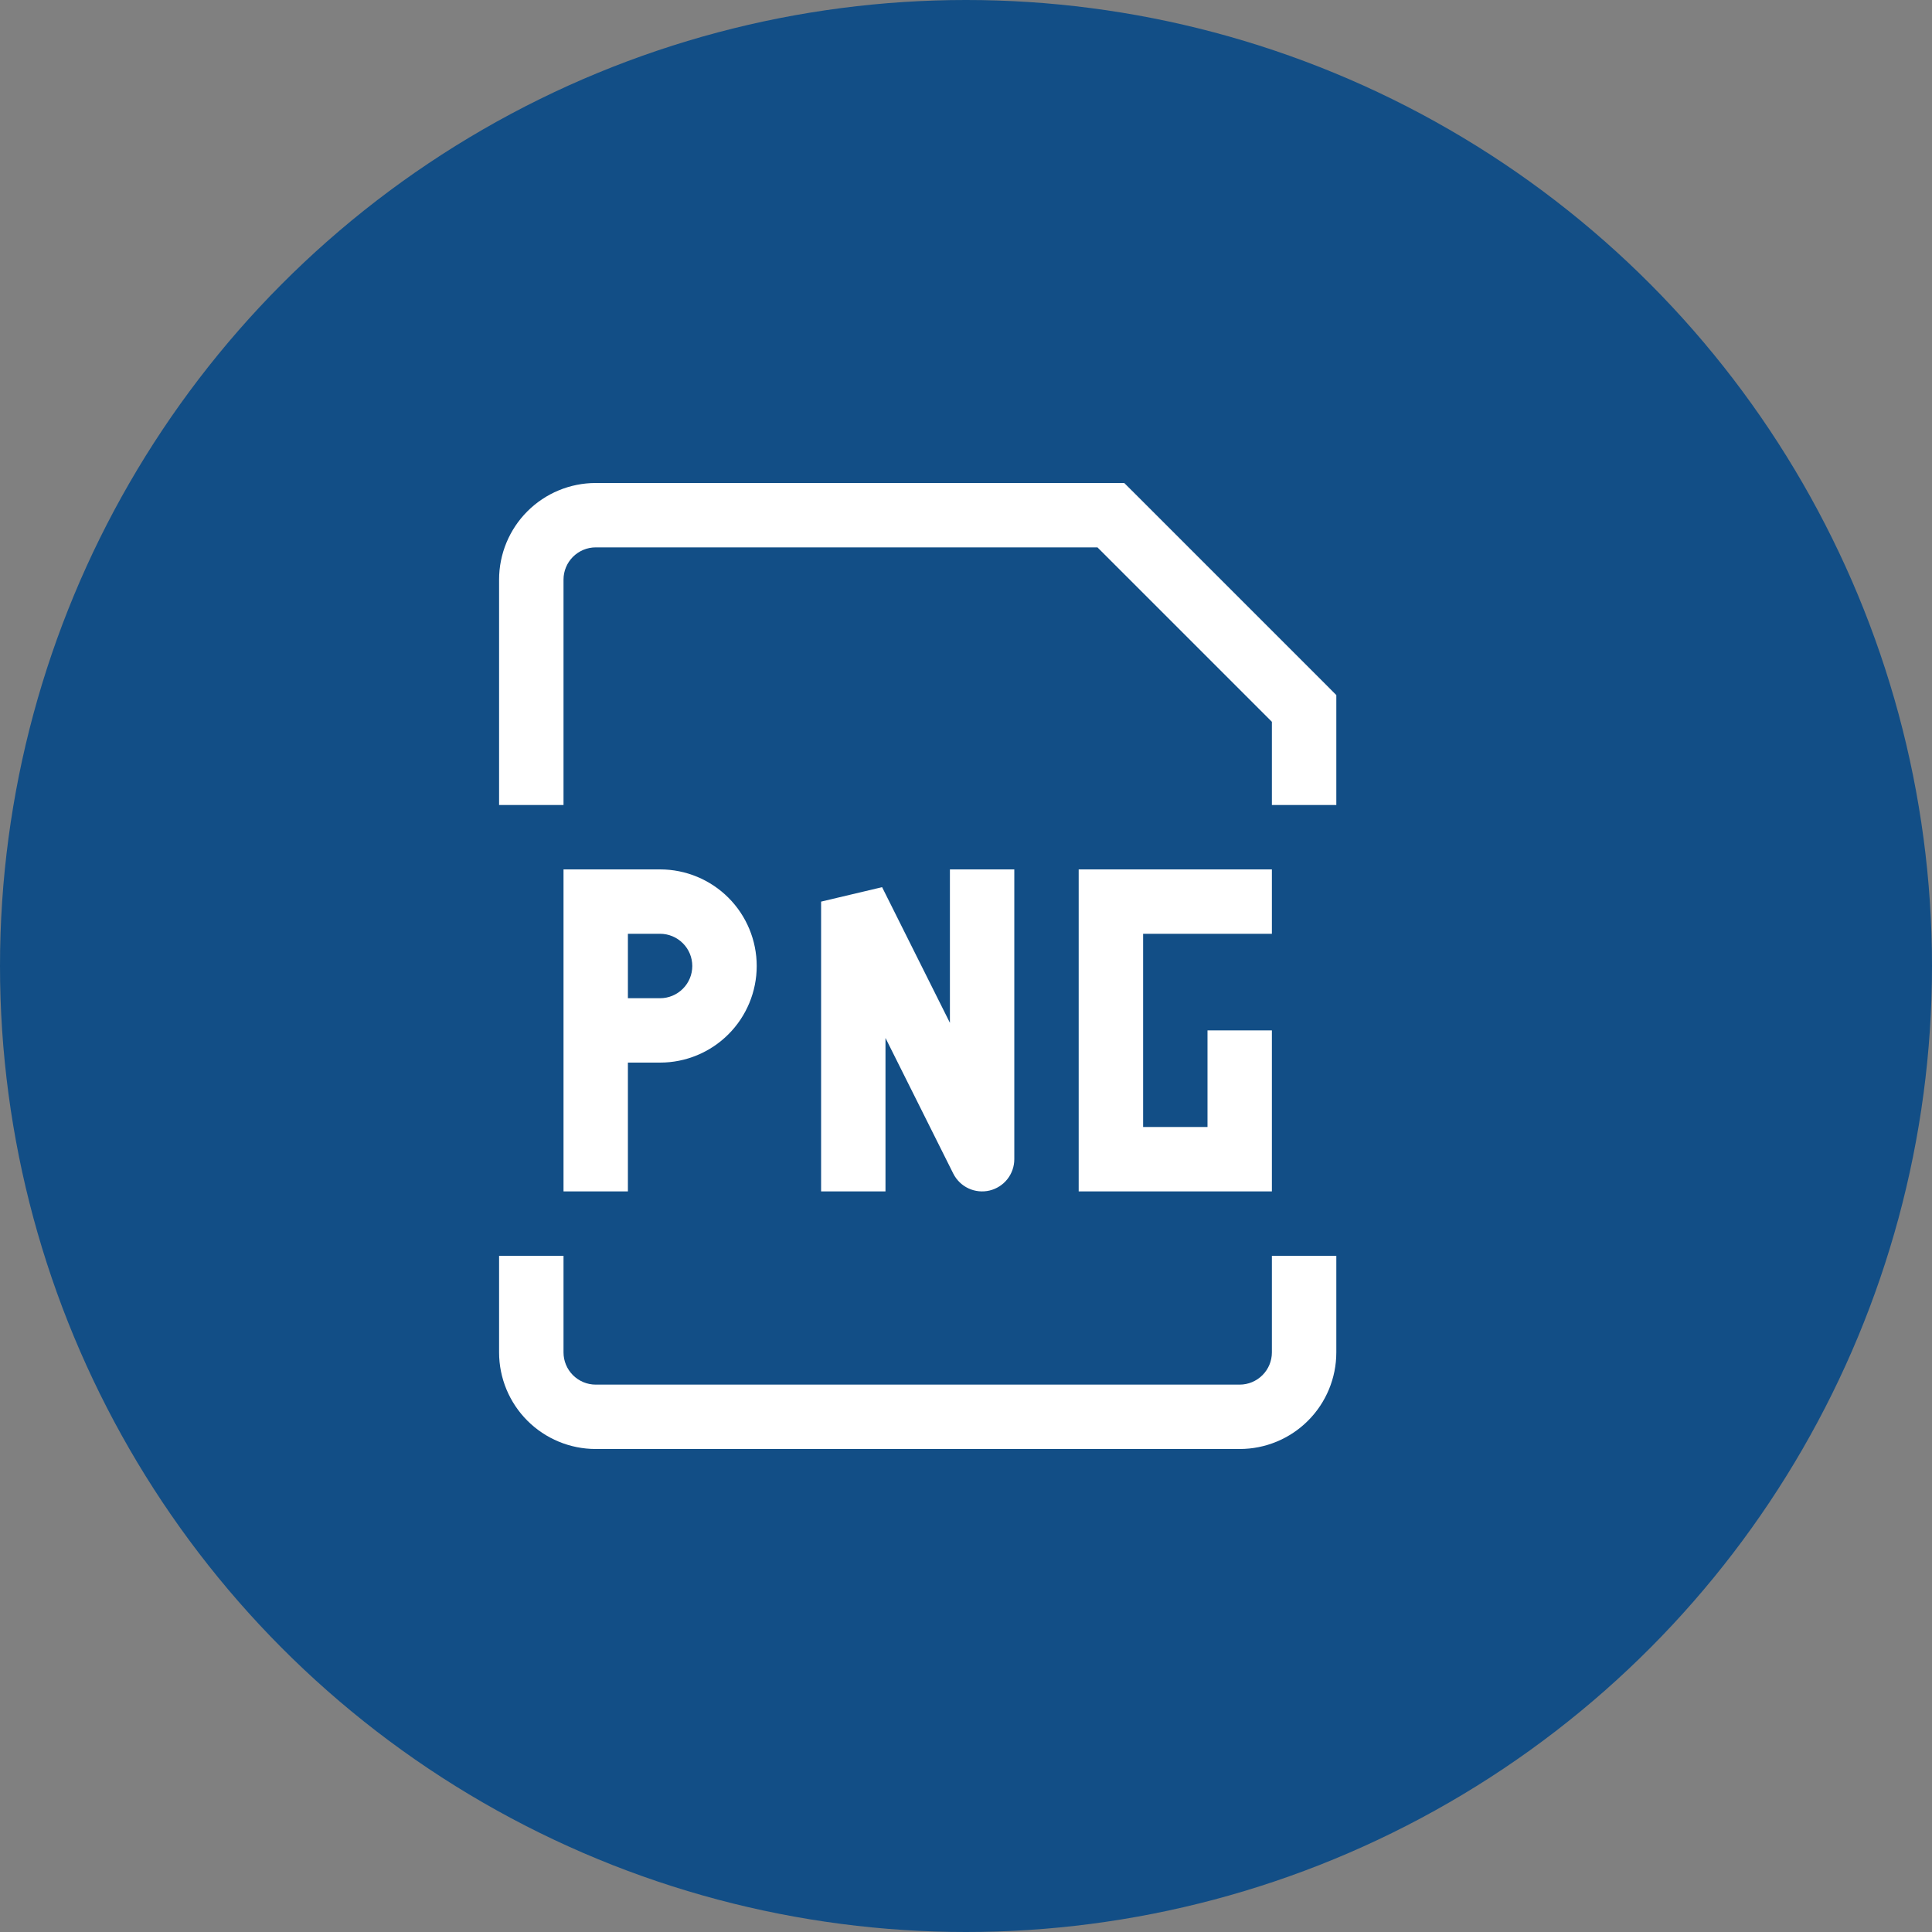 <svg width="40" height="40" viewBox="0 0 40 40" fill="none" xmlns="http://www.w3.org/2000/svg">
<rect x="0" y="0" width="40" height="40" fill="#808080" stroke="none"/>
<circle cx="20" cy="20" r="20" fill="#124E86"/>
<path d="M12.333 18.667V18H11.667V18.667H12.333ZM23 24H22.333V24.667H23V24ZM25.667 24V24.667H26.333V24H25.667ZM27 14.667H27.667V14.391L27.472 14.195L27 14.667ZM23 10.667L23.472 10.195L23.276 10H23V10.667ZM17.667 18.667L18.263 18.368L17 18.667H17.667ZM17 24V24.667H18.333V24H17ZM20.333 24L19.737 24.299C19.805 24.433 19.915 24.541 20.051 24.604C20.187 24.668 20.341 24.683 20.487 24.649C20.633 24.614 20.763 24.531 20.856 24.414C20.949 24.296 21 24.15 21 24H20.333ZM21 18.667V18H19.667V18.667H21ZM12.333 19.333H13.667V18H12.333V19.333ZM13 24.667V21.333H11.667V24.667H13ZM13 21.333V18.667H11.667V21.333H13ZM13.667 20.667H12.333V22H13.667V20.667ZM14.333 20C14.333 20.177 14.263 20.346 14.138 20.471C14.013 20.596 13.843 20.667 13.667 20.667V22C14.197 22 14.706 21.789 15.081 21.414C15.456 21.039 15.667 20.53 15.667 20H14.333ZM13.667 19.333C13.843 19.333 14.013 19.404 14.138 19.529C14.263 19.654 14.333 19.823 14.333 20H15.667C15.667 19.47 15.456 18.961 15.081 18.586C14.706 18.211 14.197 18 13.667 18V19.333ZM22.333 18V24H23.667V18H22.333ZM23 24.667H25.667V23.333H23V24.667ZM26.333 24V21.333H25V24H26.333ZM23 19.333H26.333V18H23V19.333ZM11.667 16.667V12H10.333V16.667H11.667ZM26.333 14.667V16.667H27.667V14.667H26.333ZM12.333 11.333H23V10H12.333V11.333ZM22.528 11.139L26.528 15.139L27.472 14.195L23.472 10.195L22.528 11.139ZM11.667 12C11.667 11.823 11.737 11.654 11.862 11.529C11.987 11.404 12.156 11.333 12.333 11.333V10C11.803 10 11.294 10.211 10.919 10.586C10.544 10.961 10.333 11.47 10.333 12H11.667ZM10.333 26V28H11.667V26H10.333ZM12.333 30H25.667V28.667H12.333V30ZM27.667 28V26H26.333V28H27.667ZM25.667 30C26.197 30 26.706 29.789 27.081 29.414C27.456 29.039 27.667 28.53 27.667 28H26.333C26.333 28.177 26.263 28.346 26.138 28.471C26.013 28.596 25.843 28.667 25.667 28.667V30ZM10.333 28C10.333 28.53 10.544 29.039 10.919 29.414C11.294 29.789 11.803 30 12.333 30V28.667C12.156 28.667 11.987 28.596 11.862 28.471C11.737 28.346 11.667 28.177 11.667 28H10.333ZM17 18.667V24H18.333V18.667H17ZM17.071 18.965L19.737 24.299L20.929 23.701L18.263 18.368L17.071 18.965ZM19.667 18.667V24H21V18.667H19.667Z" fill="white"/>
</svg>
